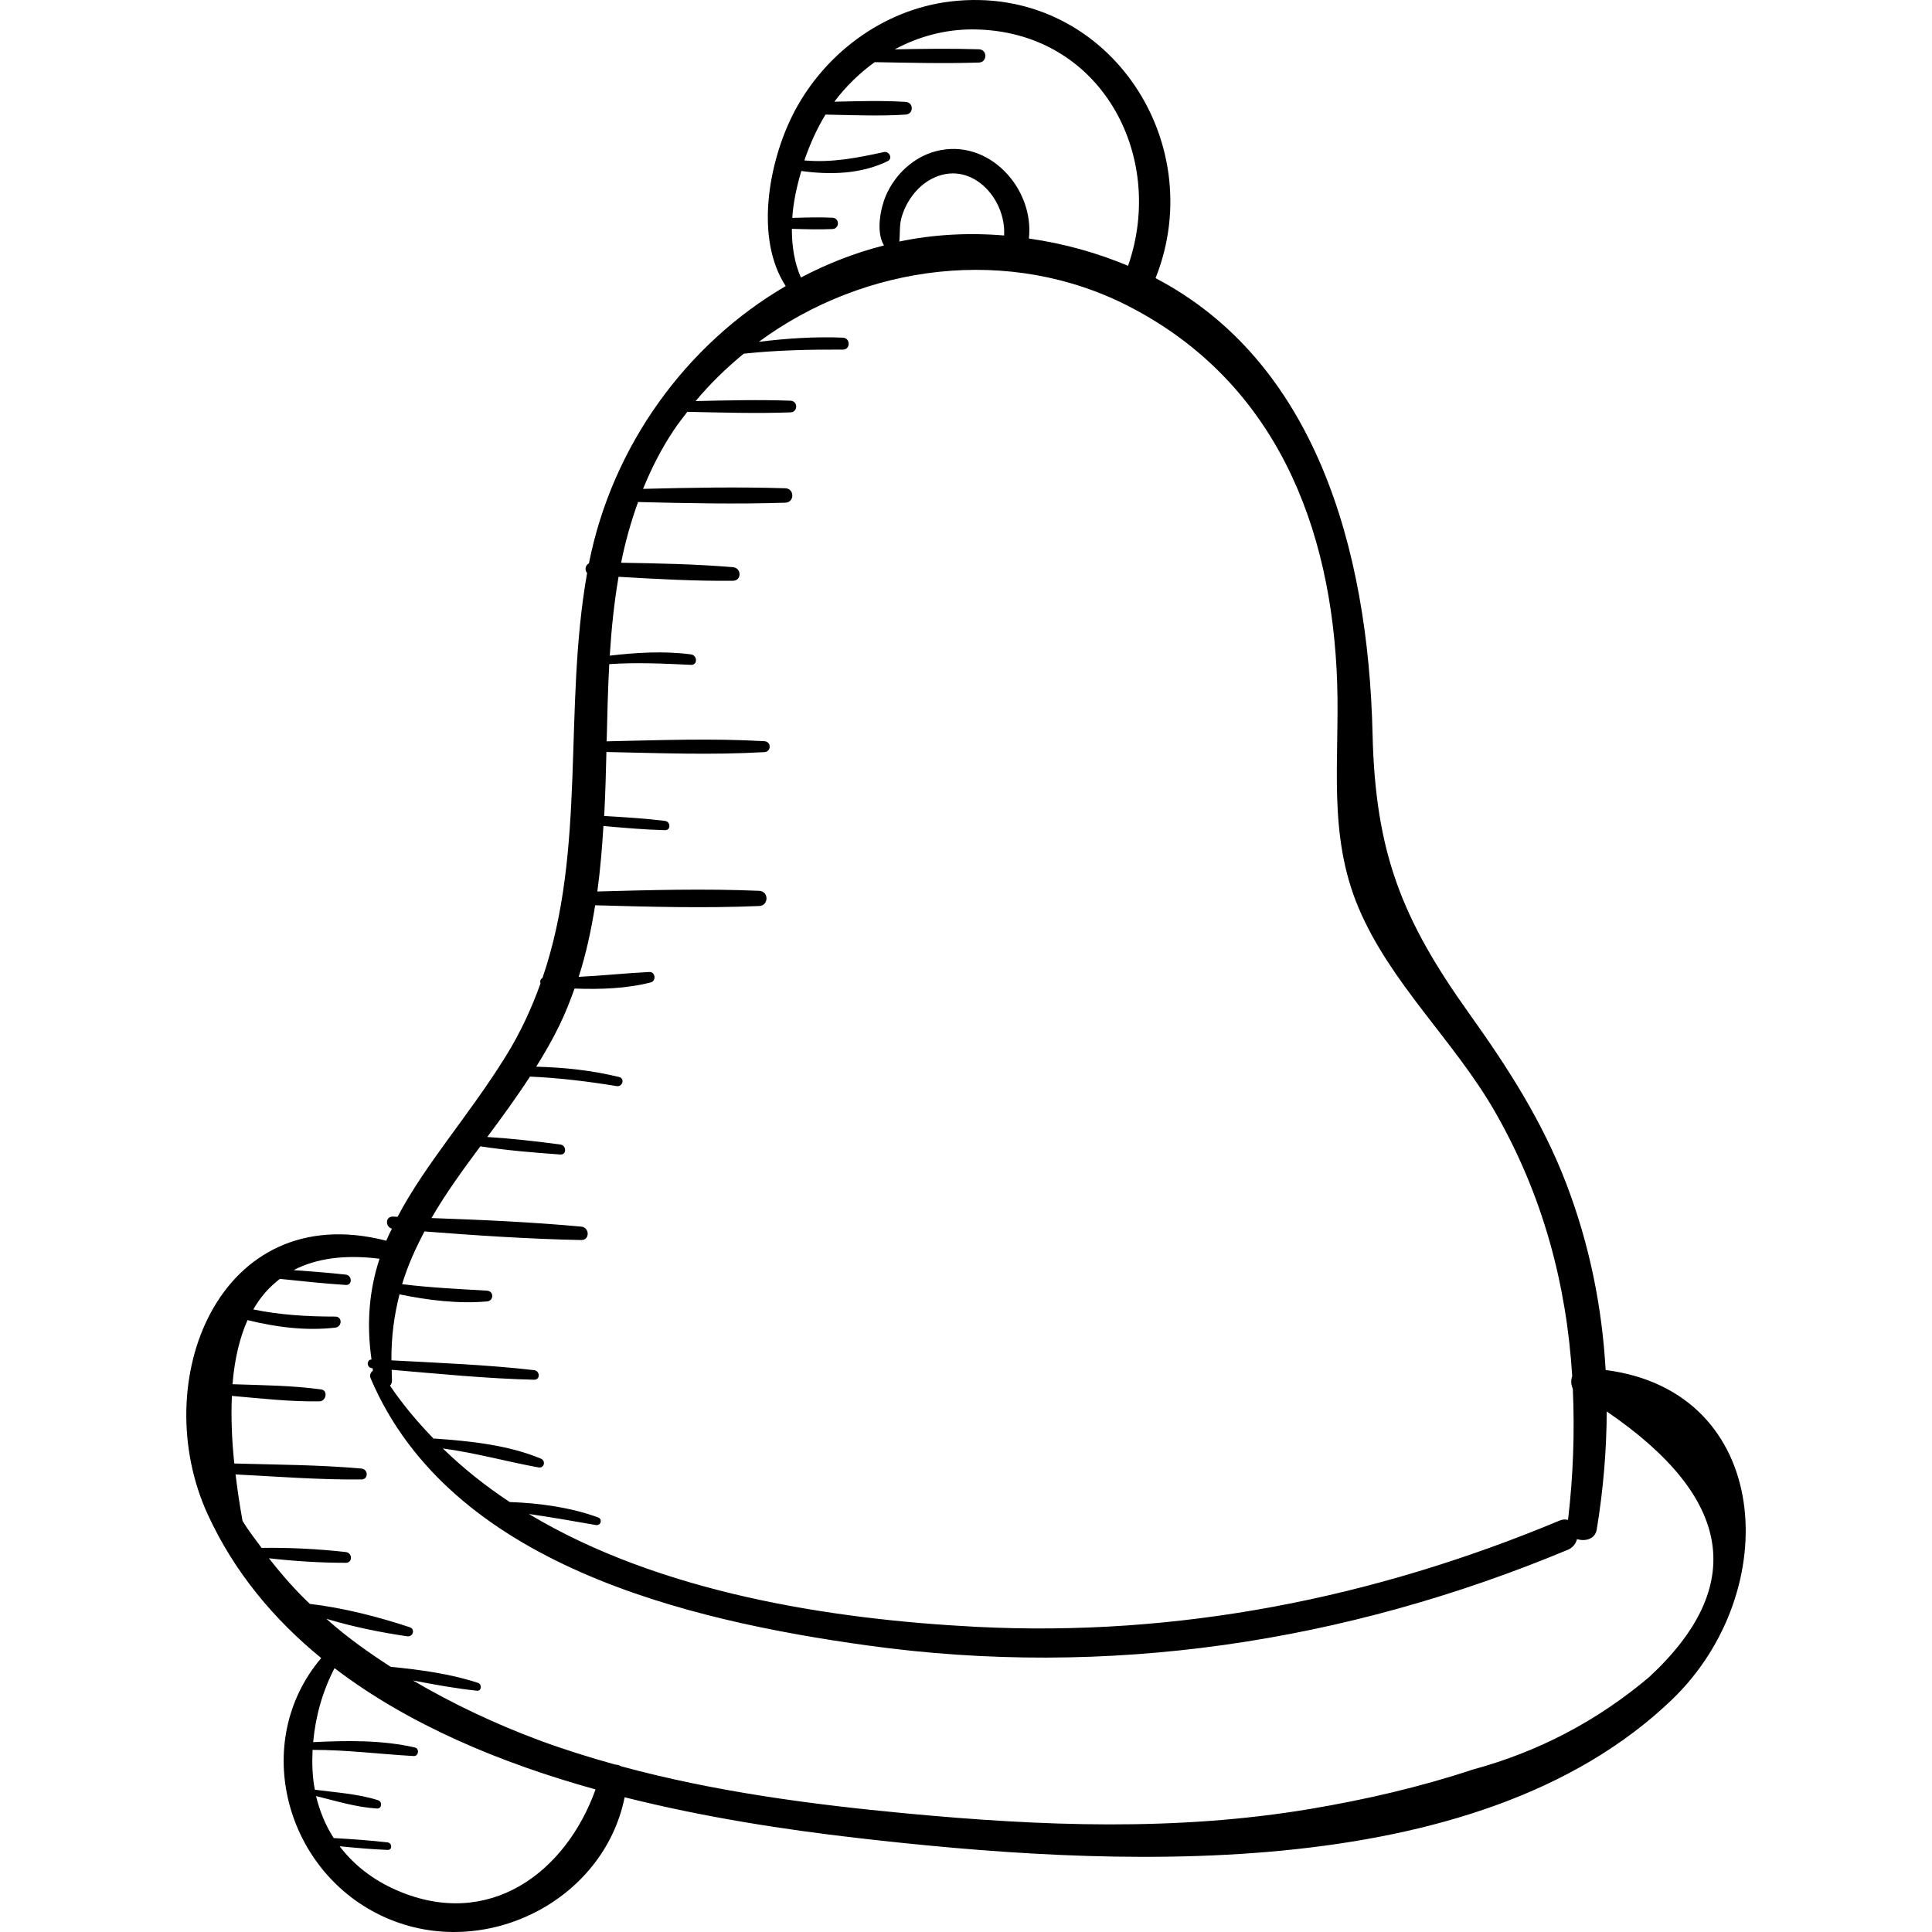 <?xml version="1.0" encoding="iso-8859-1"?>
<!-- Generator: Adobe Illustrator 18.0.0, SVG Export Plug-In . SVG Version: 6.00 Build 0)  -->
<!DOCTYPE svg PUBLIC "-//W3C//DTD SVG 1.1//EN" "http://www.w3.org/Graphics/SVG/1.1/DTD/svg11.dtd">
<svg version="1.1" id="Capa_1" xmlns="http://www.w3.org/2000/svg" xmlns:xlink="http://www.w3.org/1999/xlink" x="0px" y="0px"
	 viewBox="0 0 248.482 248.482" style="enable-background:new 0 0 248.482 248.482;" xml:space="preserve">
<g>
	<path d="M206.509,176.204c-0.462-8.085-2.052-16.076-5.048-23.926c-3.059-8.013-7.515-14.94-12.462-21.862
		c-8.658-12.116-12.114-20.69-12.469-36.017c-0.558-24.086-7.542-47.969-27.91-58.624c7.103-17.809-6.533-37.924-26.34-35.589
		c-8.793,1.036-16.513,6.886-20.404,14.748c-3,6.063-4.816,15.748-0.821,21.859C88.236,44.276,78.729,57.362,75.745,72.45
		c-0.47,0.242-0.576,0.867-0.237,1.258c-3.098,17.538-0.042,35.448-5.738,52.071c-0.263,0.137-0.344,0.418-0.25,0.698
		c-1.133,3.16-2.554,6.278-4.446,9.331c-4.73,7.634-10.333,13.836-13.94,20.686c-0.201-0.006-0.403-0.017-0.605-0.023
		c-0.992-0.03-0.989,1.33-0.123,1.55c-0.25,0.526-0.52,1.044-0.744,1.58c-0.03-0.01-0.035-0.043-0.066-0.051
		c-21.486-5.454-30.739,18.205-22.85,35.29c3.4,7.364,8.457,13.413,14.566,18.411c-9.187,10.822-4.634,27.691,8.315,33.396
		c12.647,5.572,28.002-2.102,30.709-15.494c10.298,2.593,20.645,4.167,29.817,5.224c31.799,3.665,79.515,6.598,104.887-17.784
		C229.519,204.679,227.986,178.942,206.509,176.204z M107.061,29.459c0.939-0.043,0.94-1.417,0-1.46
		c-1.722-0.079-3.443-0.024-5.165,0.025c0.13-2.027,0.585-4.06,1.162-6.033c3.729,0.517,7.714,0.406,11.123-1.275
		c0.672-0.332,0.184-1.308-0.49-1.161c-3.48,0.757-6.714,1.395-10.24,1.077c0.743-2.18,1.683-4.2,2.717-5.894
		c3.434,0.064,6.885,0.22,10.314,0c1.048-0.067,1.05-1.564,0-1.631c-3.05-0.195-6.118-0.094-9.176-0.024
		c1.469-1.959,3.23-3.67,5.189-5.09c4.469,0.078,8.944,0.196,13.41,0.052c1.098-0.035,1.1-1.671,0-1.707
		c-3.607-0.115-7.219-0.058-10.83,0.009c3.058-1.647,6.487-2.584,10.079-2.563c16.301,0.093,24.909,16.127,19.931,30.402
		c-3.833-1.606-8.04-2.833-12.756-3.511c0.729-6.465-5.22-13.007-11.977-11.222c-2.867,0.757-5.227,2.975-6.4,5.669
		c-0.693,1.59-1.339,4.716-0.258,6.445c-3.734,0.948-7.31,2.351-10.686,4.126c-0.84-1.885-1.164-4.035-1.164-6.261
		C103.584,29.482,105.322,29.538,107.061,29.459z M129.142,30.287c-4.624-0.388-9.148-0.125-13.48,0.778
		c0.113-0.984,0.002-2.034,0.268-3.019c0.553-2.045,1.974-4.035,3.87-5.028C124.791,20.403,129.428,25.451,129.142,30.287z
		 M50.377,176.176c6.096,0.516,12.212,1.132,18.319,1.277c0.811,0.019,0.768-1.144,0-1.232c-6.082-0.697-12.232-0.932-18.353-1.262
		c-0.027-3.073,0.371-5.866,1.038-8.488c3.683,0.759,7.554,1.237,11.26,0.91c0.881-0.077,0.899-1.331,0-1.384
		c-3.678-0.217-7.283-0.383-10.922-0.834c0.718-2.406,1.739-4.627,2.876-6.782c6.71,0.518,13.438,0.973,20.16,1.105
		c1.127,0.022,1.088-1.626,0-1.726c-6.398-0.585-12.834-0.875-19.264-1.101c1.847-3.187,4.034-6.193,6.285-9.224
		c3.403,0.519,6.864,0.809,10.288,1.051c0.845,0.06,0.799-1.184,0-1.289c-3.108-0.408-6.254-0.77-9.395-0.964
		c1.868-2.51,3.739-5.071,5.493-7.767c3.739,0.167,7.446,0.611,11.143,1.223c0.755,0.125,1.096-0.981,0.323-1.17
		c-3.518-0.862-7.066-1.232-10.663-1.328c1.052-1.692,2.066-3.426,2.964-5.275c0.763-1.572,1.393-3.168,1.966-4.774
		c3.301,0.12,6.677,0.012,9.799-0.791c0.734-0.188,0.599-1.379-0.181-1.341c-3.063,0.152-6.057,0.48-9.085,0.624
		c0.97-3.014,1.622-6.091,2.116-9.203c7.018,0.195,14.096,0.392,21.094,0.094c1.256-0.053,1.258-1.9,0-1.953
		c-6.905-0.294-13.888-0.106-20.814,0.086c0.378-2.777,0.611-5.591,0.787-8.424c2.633,0.237,5.266,0.471,7.91,0.537
		c0.789,0.02,0.741-1.103,0-1.195c-2.598-0.32-5.21-0.476-7.822-0.629c0.007-0.143,0.022-0.285,0.029-0.428
		c0.133-2.579,0.203-5.187,0.265-7.803c6.763,0.141,13.565,0.41,20.32,0.016c0.902-0.053,0.904-1.35,0-1.403
		c-6.744-0.394-13.535-0.125-20.287,0.015c0.075-3.307,0.155-6.627,0.332-9.928c3.524-0.234,6.973-0.078,10.508,0.094
		c0.889,0.043,0.832-1.236,0-1.346c-3.435-0.456-6.993-0.243-10.442,0.161c0.208-3.418,0.56-6.806,1.13-10.141
		c4.903,0.285,9.816,0.562,14.721,0.511c1.138-0.012,1.105-1.651,0-1.744c-4.78-0.404-9.59-0.496-14.393-0.574
		c0.529-2.654,1.259-5.257,2.181-7.81c6.302,0.162,12.647,0.286,18.943,0.089c1.195-0.037,1.197-1.821,0-1.858
		c-6.082-0.19-12.208-0.077-18.298,0.076c1.059-2.607,2.341-5.154,3.983-7.603c0.535-0.798,1.126-1.547,1.707-2.304
		c4.427,0.092,8.854,0.232,13.28,0.068c0.964-0.036,0.965-1.462,0-1.498c-4.069-0.15-8.138-0.043-12.208,0.047
		c1.866-2.243,3.951-4.263,6.181-6.094c4.256-0.456,8.475-0.544,12.757-0.526c0.993,0.004,0.985-1.494,0-1.536
		c-3.602-0.153-7.224,0.096-10.81,0.532c13.565-9.984,32.229-12.51,47.7-4.505c18.717,9.684,26.023,28.251,26.68,48.405
		c0.324,9.949-1.25,19.415,2.749,28.891c4.1,9.716,12.291,17.094,17.507,26.164c6.213,10.803,9.234,22.257,9.976,34.078
		c-0.196,0.51-0.16,1.103,0.076,1.618c0.249,5.557,0.057,11.184-0.617,16.872c-0.314-0.079-0.66-0.093-1.064,0.076
		c-23.9,9.987-49.139,15.013-75.117,13.67c-18.615-0.962-40.592-4.373-57.47-14.511c2.869,0.417,5.722,0.908,8.619,1.423
		c0.648,0.115,0.896-0.761,0.273-0.987c-3.533-1.284-7.507-1.837-11.354-1.971c-3.085-2.04-5.969-4.333-8.607-6.893
		c4.168,0.562,8.156,1.677,12.291,2.439c0.758,0.14,1.003-0.846,0.312-1.133c-4.222-1.76-9.11-2.254-13.641-2.578
		c-0.052-0.004-0.073,0.034-0.118,0.042c-2.043-2.112-3.961-4.359-5.636-6.849c0.174-0.18,0.281-0.425,0.257-0.736
		C50.379,177.026,50.395,176.612,50.377,176.176z M51.102,243.148c-3.211-1.384-5.645-3.359-7.419-5.693
		c2.053,0.201,4.106,0.389,6.166,0.47c0.636,0.025,0.601-0.895,0-0.967c-2.302-0.275-4.617-0.419-6.931-0.557
		c-1.072-1.664-1.806-3.491-2.27-5.404c2.567,0.634,5.207,1.449,7.846,1.603c0.629,0.037,0.704-0.881,0.143-1.061
		c-2.585-0.832-5.454-0.999-8.143-1.357c-0.327-1.661-0.371-3.385-0.291-5.123c4.376-0.009,8.64,0.545,13.01,0.792
		c0.628,0.036,0.762-0.957,0.149-1.099c-4.215-0.97-8.749-0.905-13.081-0.687c0.288-3.225,1.167-6.481,2.745-9.517
		c9.558,7.298,21.406,12.22,33.572,15.596C72.752,240.874,62.881,248.224,51.102,243.148z M212.124,215.678
		c-6.676,5.644-14.234,9.612-22.673,11.903c-6.807,2.256-13.891,3.892-20.954,5.076c-17.241,2.891-34.533,2.21-51.858,0.58
		c-12.295-1.156-24.743-2.804-36.723-6.059c-0.248-0.138-0.523-0.217-0.816-0.236c-3.303-0.92-6.578-1.938-9.794-3.134
		c-5.458-2.031-10.983-4.614-16.192-7.676c2.736,0.52,5.472,1.034,8.233,1.317c0.599,0.062,0.658-0.834,0.136-1.006
		c-3.59-1.183-7.436-1.687-11.235-2.069c-2.753-1.778-5.418-3.662-7.827-5.779c-0.153-0.126-0.288-0.268-0.439-0.396
		c3.395,1.033,7.032,1.76,10.381,2.251c0.757,0.111,1.082-0.918,0.322-1.17c-3.994-1.327-8.55-2.5-12.83-2.995
		c-1.914-1.811-3.642-3.791-5.264-5.868c3.279,0.369,6.627,0.584,9.881,0.581c0.912-0.001,0.865-1.287,0-1.384
		c-3.542-0.399-7.234-0.588-10.827-0.533c-0.832-1.138-1.703-2.241-2.447-3.459c-0.386-2.107-0.668-4.079-0.901-5.989
		c5.388,0.277,10.798,0.698,16.192,0.648c0.917-0.009,0.886-1.324,0-1.403c-5.427-0.485-10.908-0.493-16.355-0.652
		c-0.335-3.195-0.424-6.073-0.31-8.692c3.747,0.321,7.526,0.766,11.282,0.696c0.837-0.016,1.106-1.403,0.207-1.527
		c-3.766-0.519-7.606-0.544-11.408-0.672c0.26-3.242,0.921-5.968,1.931-8.248c3.692,0.919,7.488,1.401,11.286,0.97
		c0.886-0.1,0.939-1.422,0-1.422c-3.576,0-7.061-0.202-10.543-0.918c0.909-1.606,2.065-2.894,3.417-3.931
		c2.825,0.297,5.644,0.598,8.48,0.781c0.866,0.056,0.831-1.233,0-1.327c-2.233-0.255-4.473-0.407-6.711-0.58
		c2.888-1.507,6.543-2.029,11.048-1.462c-1.271,3.874-1.719,8.109-1.032,12.954c-0.66,0.032-0.643,1.062,0.056,1.117
		c0.028,0.002,0.056,0.005,0.084,0.007c0.019,0.108,0.019,0.205,0.04,0.314c-0.285,0.199-0.467,0.577-0.288,0.995
		c10.183,23.905,40.576,31.112,63.896,34.347c30.866,4.281,61.406-0.359,90.073-12.301c0.67-0.279,1.029-0.806,1.184-1.38
		c1.022,0.339,2.33,0.014,2.534-1.217c0.843-5.094,1.264-10.159,1.289-15.193C222.872,192.604,224.715,203.985,212.124,215.678z"/>
</g>
<g>
</g>
<g>
</g>
<g>
</g>
<g>
</g>
<g>
</g>
<g>
</g>
<g>
</g>
<g>
</g>
<g>
</g>
<g>
</g>
<g>
</g>
<g>
</g>
<g>
</g>
<g>
</g>
<g>
</g>
</svg>
